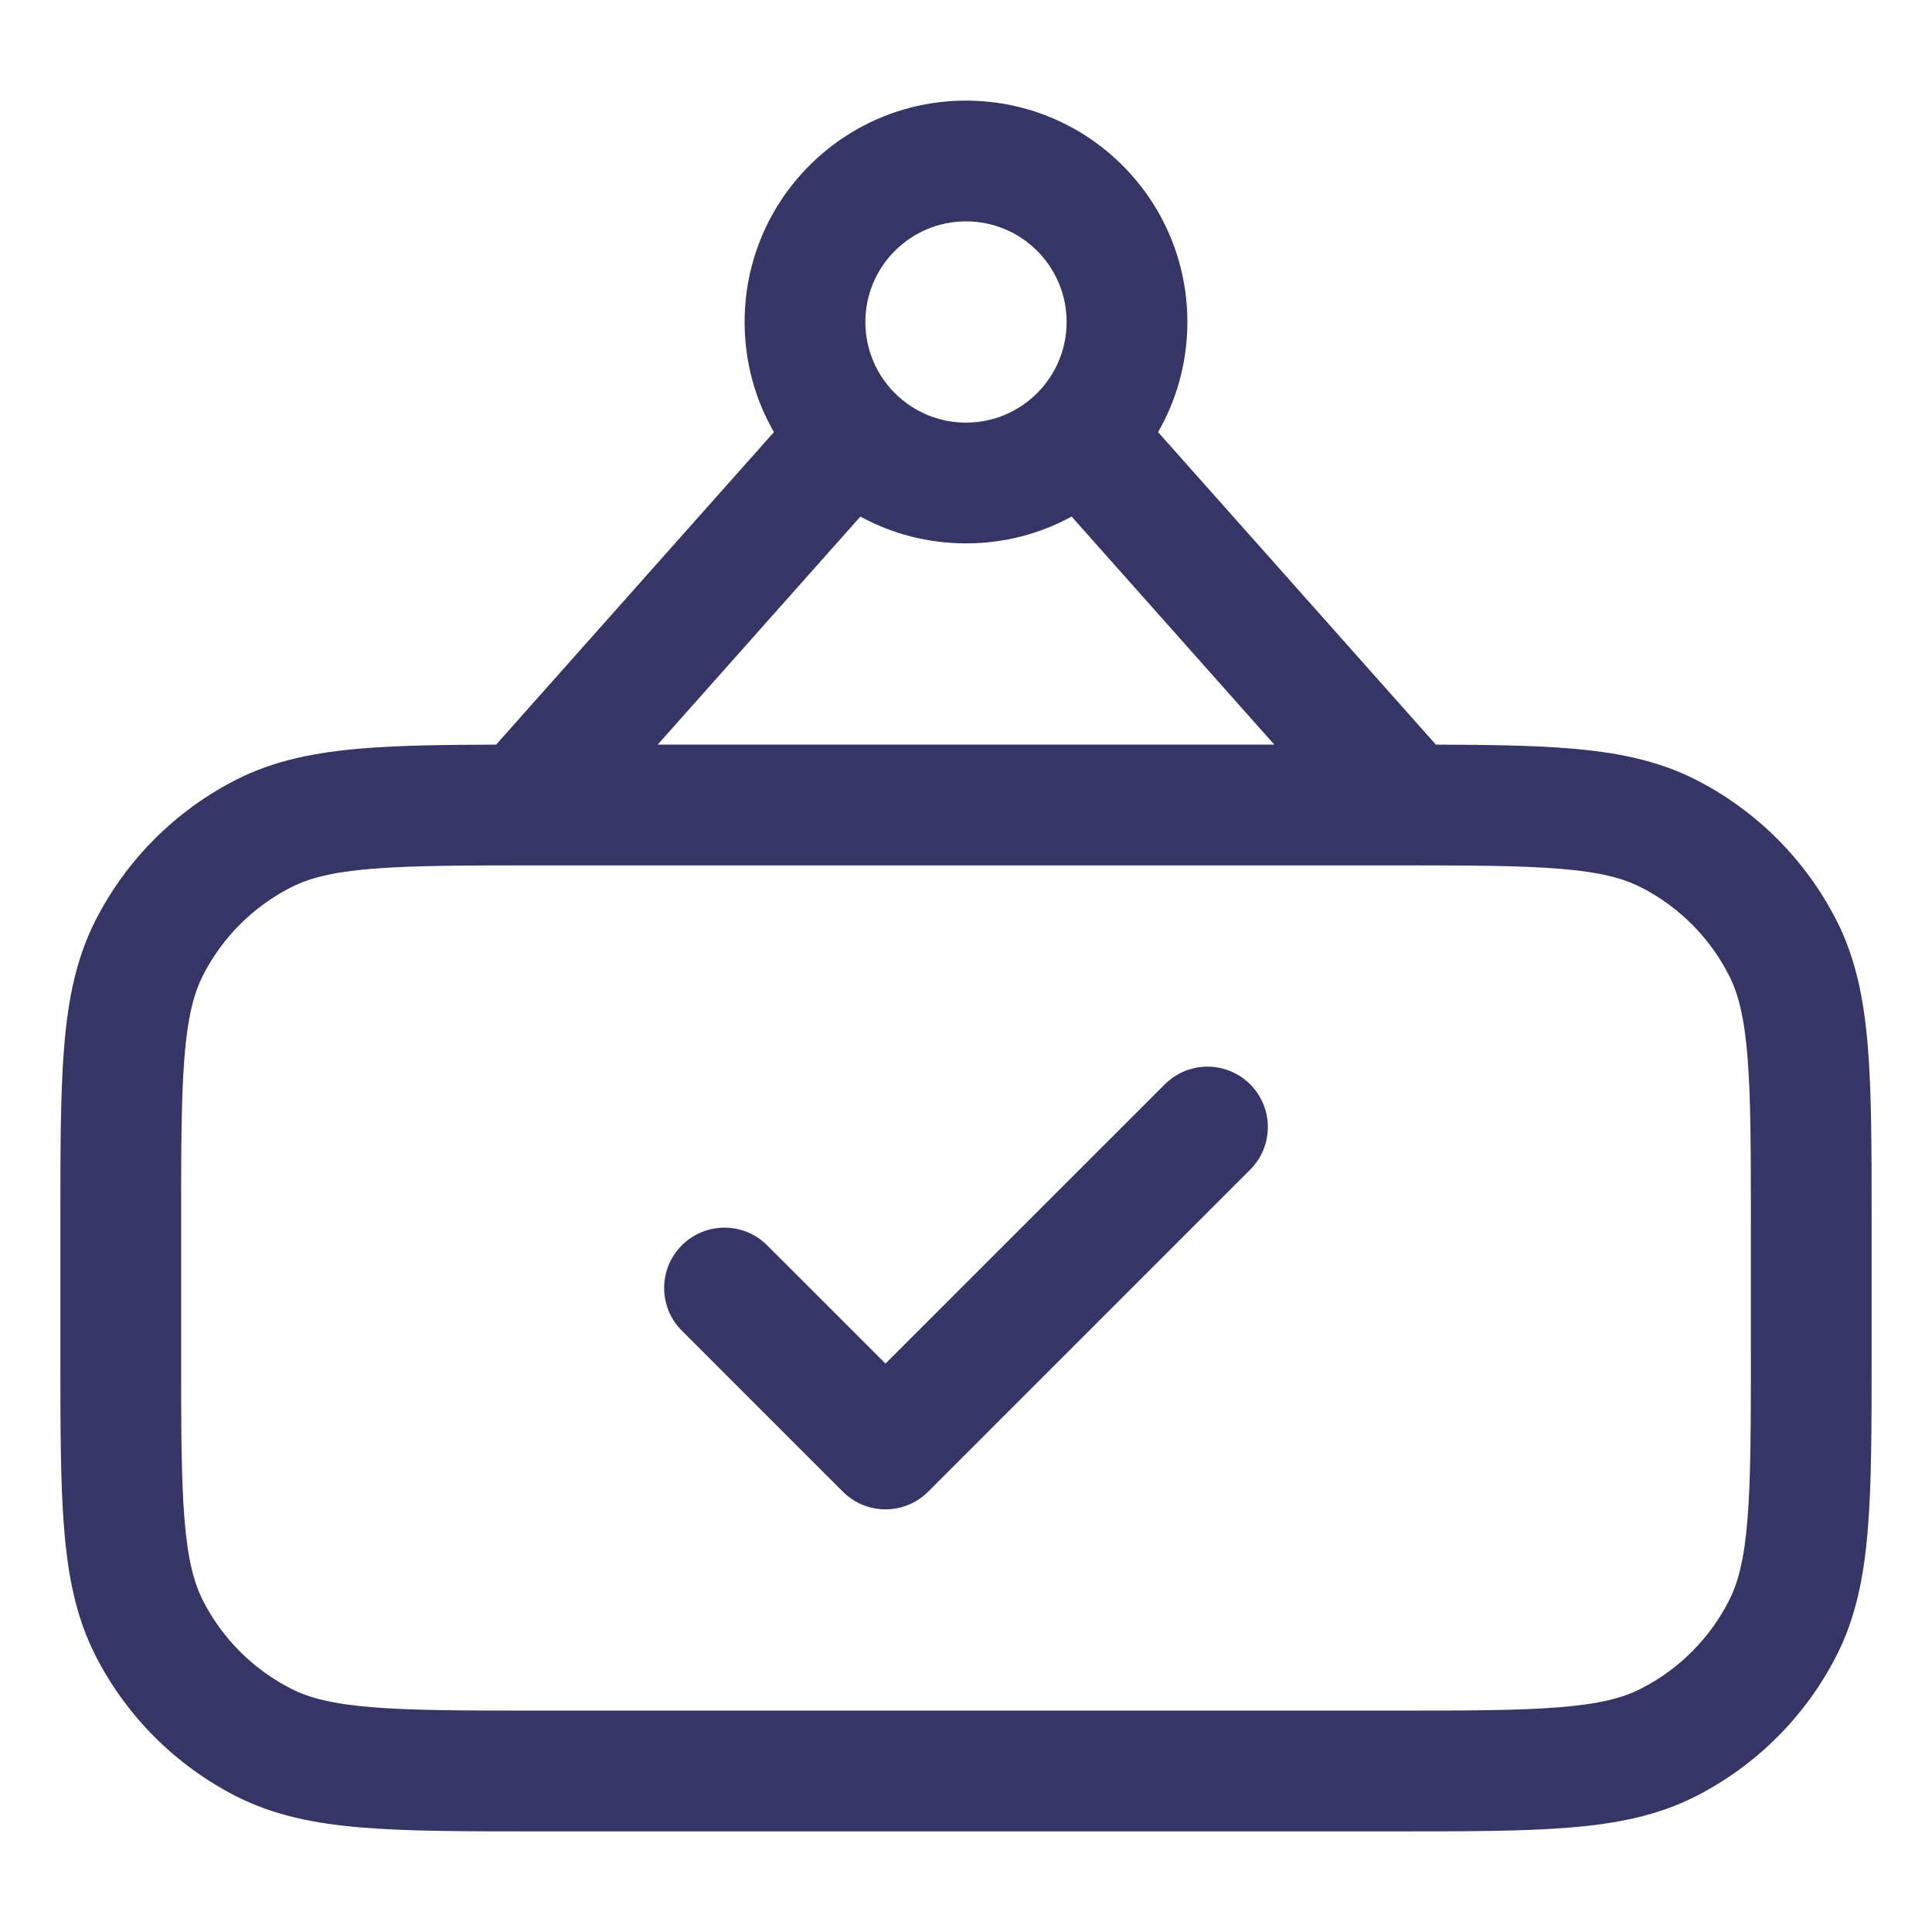 <svg width="24" height="24" viewBox="0 0 24 24" fill="none" xmlns="http://www.w3.org/2000/svg">
<path d="M15.53 14.53C15.823 14.237 15.823 13.763 15.53 13.47C15.237 13.177 14.763 13.177 14.47 13.47L11 16.939L9.53 15.47C9.237 15.177 8.763 15.177 8.47 15.47C8.177 15.763 8.177 16.237 8.47 16.53L10.47 18.53C10.763 18.823 11.237 18.823 11.53 18.53L15.53 14.53Z" fill="#353566"/>
<path fill-rule="evenodd" clip-rule="evenodd" d="M12 1.25C10.481 1.25 9.25 2.481 9.25 4C9.25 4.498 9.382 4.965 9.614 5.368L6.163 9.25C5.51 9.252 4.963 9.259 4.504 9.297C3.916 9.345 3.405 9.446 2.934 9.686C2.181 10.069 1.569 10.681 1.186 11.434C0.946 11.905 0.845 12.416 0.797 13.004C0.75 13.577 0.75 14.285 0.75 15.168V16.832C0.75 17.715 0.75 18.423 0.797 18.996C0.845 19.584 0.946 20.095 1.186 20.566C1.569 21.319 2.181 21.93 2.934 22.314C3.405 22.554 3.916 22.655 4.504 22.703C5.077 22.75 5.785 22.75 6.668 22.75H17.332C18.215 22.75 18.923 22.75 19.496 22.703C20.084 22.655 20.595 22.554 21.066 22.314C21.819 21.93 22.43 21.319 22.814 20.566C23.054 20.095 23.155 19.584 23.203 18.996C23.25 18.423 23.25 17.715 23.25 16.832V15.168C23.25 14.285 23.25 13.577 23.203 13.004C23.155 12.416 23.054 11.905 22.814 11.434C22.43 10.681 21.819 10.069 21.066 9.686C20.595 9.446 20.084 9.345 19.496 9.297C19.037 9.259 18.491 9.252 17.837 9.25L14.386 5.368C14.618 4.965 14.75 4.498 14.75 4C14.75 2.481 13.519 1.25 12 1.25ZM10.75 4C10.75 3.31 11.31 2.75 12 2.75C12.69 2.75 13.25 3.31 13.25 4C13.25 4.69 12.69 5.25 12 5.25C11.31 5.25 10.75 4.69 10.75 4ZM13.312 6.417L15.83 9.25H8.17L10.688 6.417C11.078 6.63 11.525 6.75 12 6.75C12.475 6.75 12.922 6.63 13.312 6.417ZM4.626 10.792C4.131 10.832 3.839 10.908 3.615 11.023C3.145 11.262 2.762 11.645 2.522 12.115C2.408 12.339 2.332 12.631 2.292 13.127C2.251 13.631 2.25 14.277 2.25 15.2V16.8C2.25 17.723 2.251 18.369 2.292 18.873C2.332 19.369 2.408 19.661 2.522 19.885C2.762 20.355 3.145 20.738 3.615 20.977C3.839 21.092 4.131 21.168 4.626 21.208C5.131 21.249 5.778 21.25 6.7 21.25H17.3C18.223 21.25 18.869 21.249 19.373 21.208C19.869 21.168 20.161 21.092 20.385 20.977C20.855 20.738 21.238 20.355 21.477 19.885C21.592 19.661 21.668 19.369 21.708 18.873C21.749 18.369 21.75 17.723 21.75 16.8V15.2C21.75 14.277 21.749 13.631 21.708 13.127C21.668 12.631 21.592 12.339 21.477 12.115C21.238 11.645 20.855 11.262 20.385 11.023C20.161 10.908 19.869 10.832 19.373 10.792C18.869 10.751 18.223 10.75 17.3 10.75H6.7C5.778 10.75 5.131 10.751 4.626 10.792Z" fill="#353566"/>
</svg>
